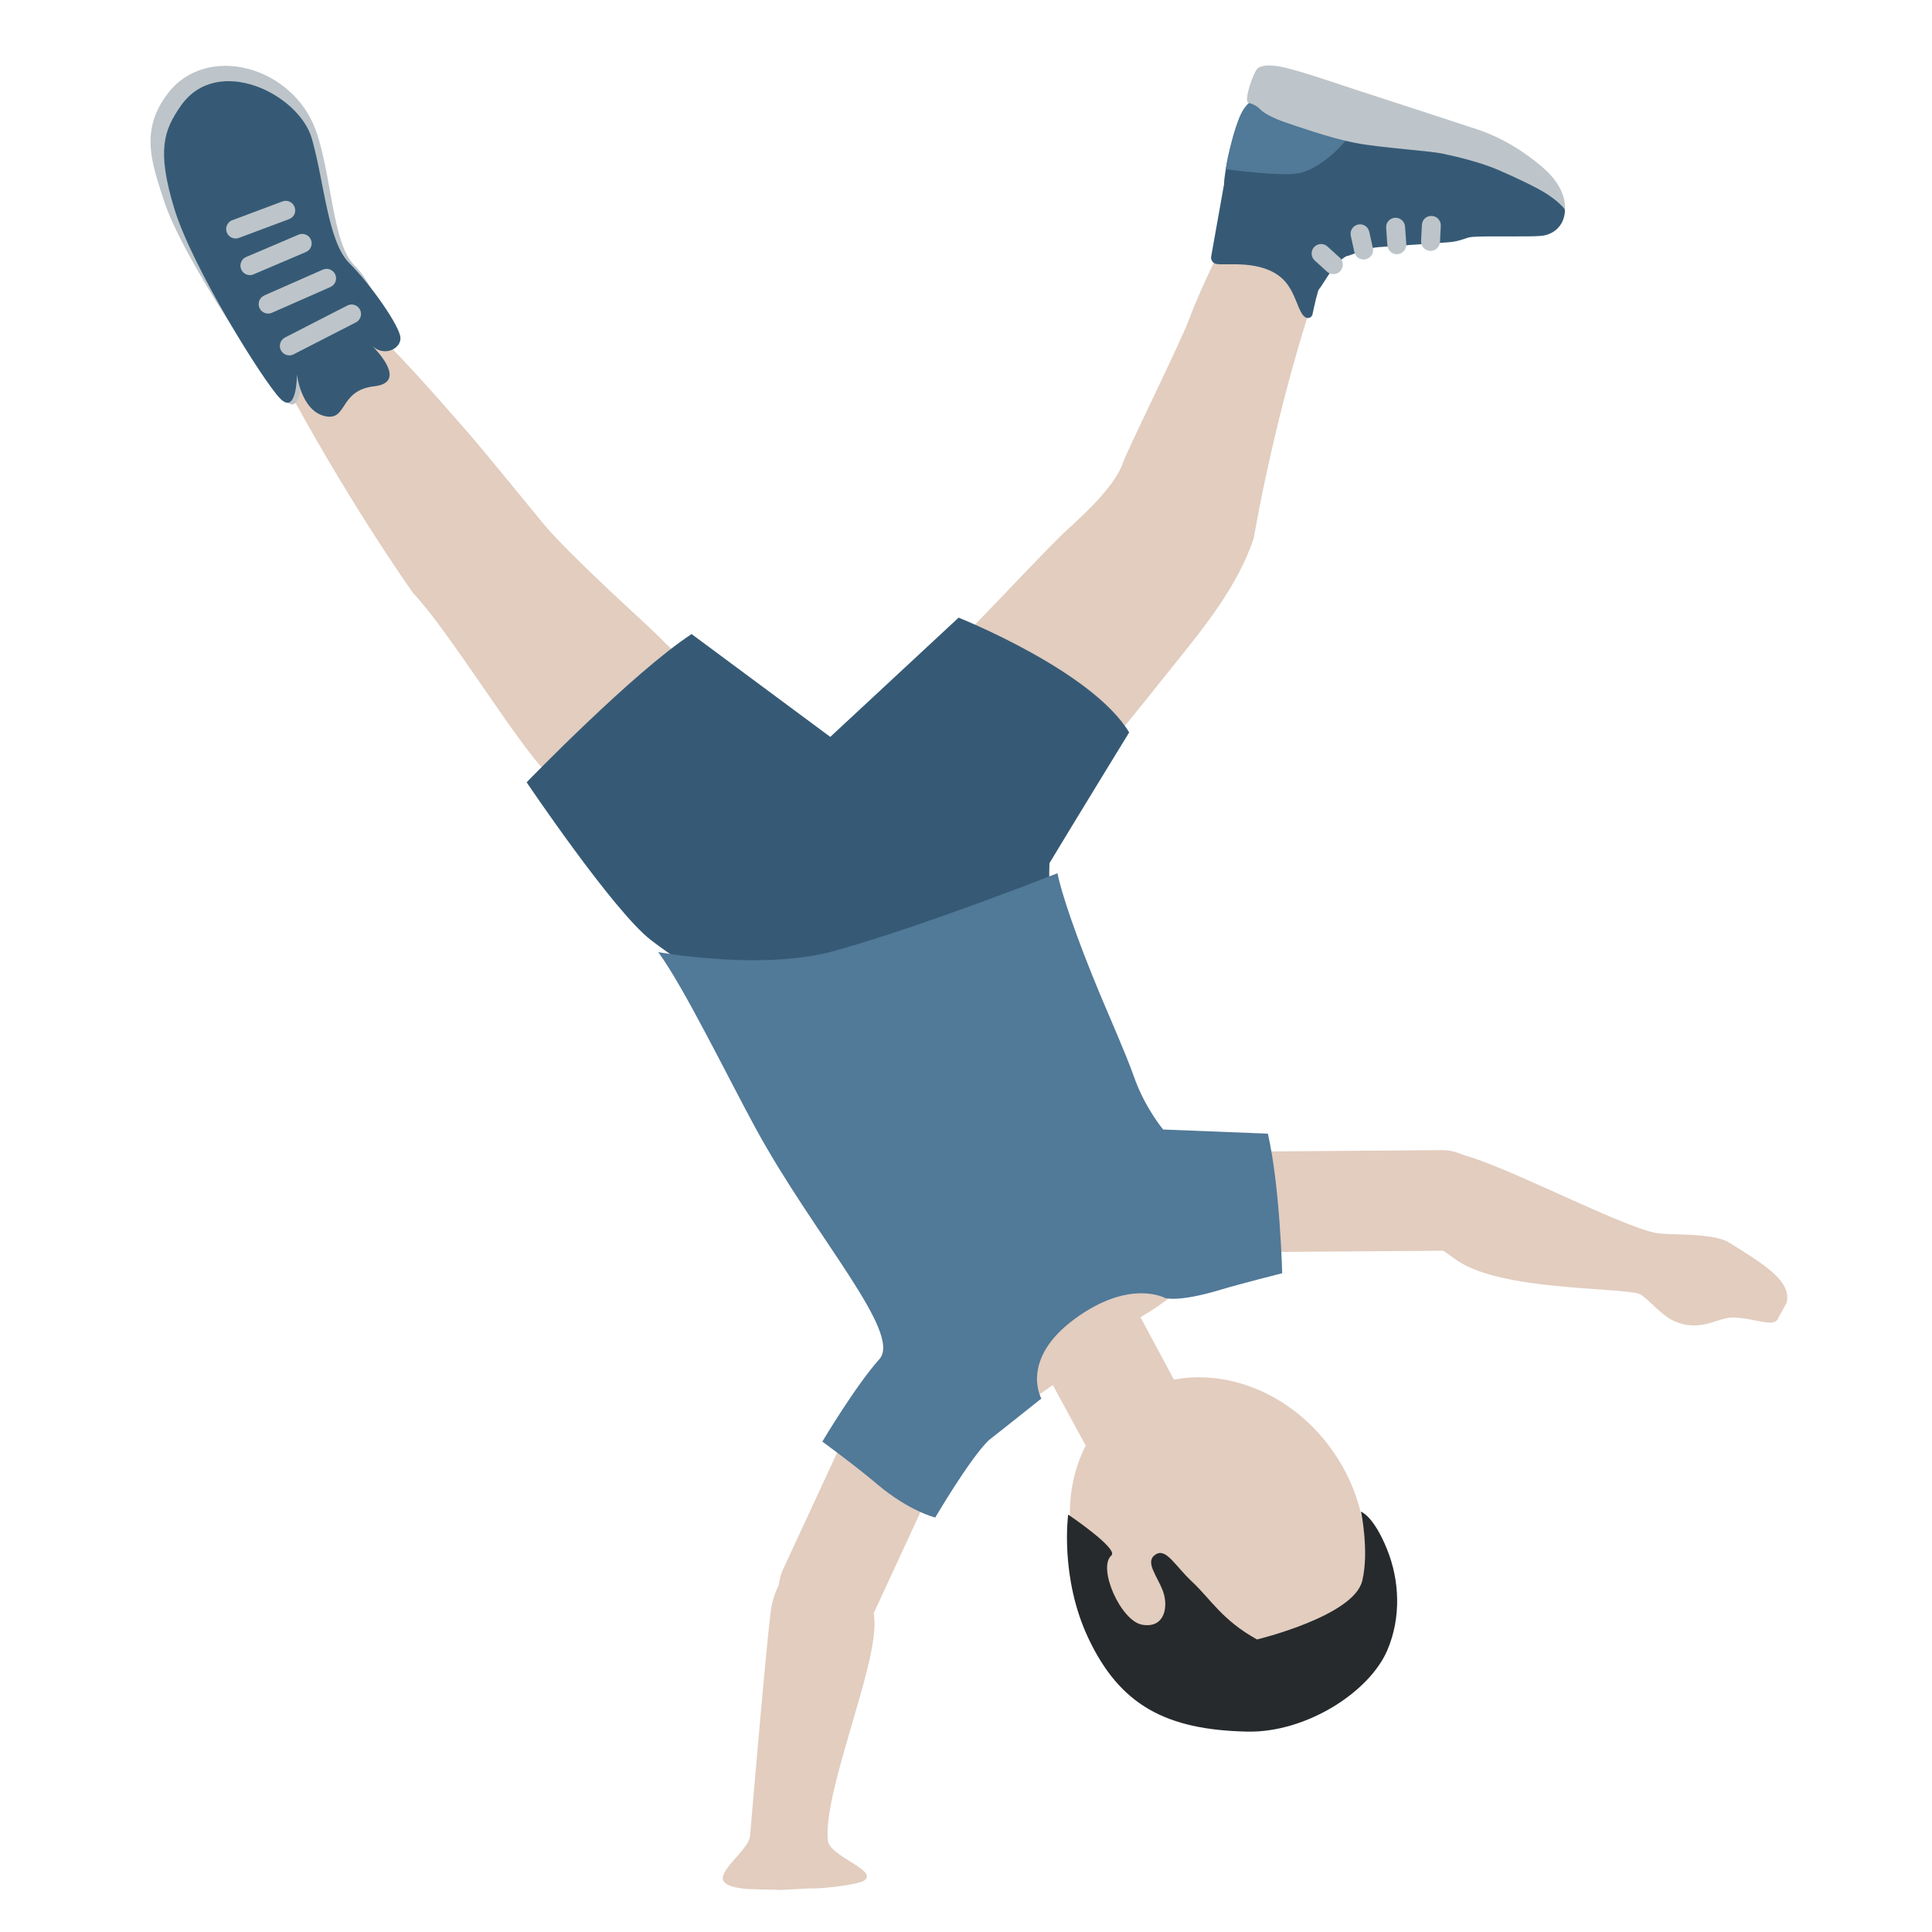 <svg viewBox="0 0 36 36" xmlns="http://www.w3.org/2000/svg"><g fill="#e2cdbf"><path d="m20.533 30.046c-.945-1.361-.746-3.135.443-3.963 1.189-.826 2.922-.395 3.867.967.946 1.359.747 3.134-.443 3.961-1.189.827-2.922.395-3.867-.965z"/><path d="m21.251 24.544 1.871 3.49c.264.486.082 1.127-.4 1.384-.484.264-1.09.097-1.354-.389l-1.75-3.22-2.281 1.586-.436-2.134c-.142-.22 5.374-2.71 5.745-3.124.001.001.492 1.327-1.395 2.407z"/><path d="m26.857 21.431-4.341.033c-.516.004-.934.428-.931.943.004.515.43.935.945.93l4.342-.031c.516-.004.934-.429.931-.944-.005-.515-.43-.934-.946-.931z"/><path d="m30.852 22.974c-.743-.149-3.178-1.455-3.772-1.485s-.799.189-.965.679c-.166.486.223.747 1.025 1.311s2.911.505 3.386.624c.135.034.398.385.653.505.505.238.833-.071 1.129-.059.442.018.76.209.832 0l.148-.267c.119-.416-.471-.753-1.069-1.129-.303-.191-1.117-.129-1.367-.179z"/></g><path d="m25.36 28.167s.236.077.49.713c.223.557.267 1.248 0 1.871-.336.783-1.515 1.537-2.606 1.515-1.527-.031-2.378-.501-2.963-1.738-.538-1.137-.377-2.306-.377-2.306s.947.638.805.762c-.264.229.176 1.224.576 1.291.421.071.492-.343.383-.631-.11-.289-.34-.542-.139-.676s.361.205.691.512c.334.312.557.713 1.203 1.069 0 0 1.803-.434 1.96-1.092.133-.555-.023-1.29-.023-1.29z" fill="#272a2c"/><path d="m20.926 8.62c-.168.504-.934 1.145-1.116 1.322-.822.803-2.361 2.536-3.141 3.099l2.927 2.037c.571-.547 1.504-1.719 2.309-2.726.48-.6 1.16-1.419 1.458-2.328 0 0 .484-2.929 1.486-5.51.32-.825-1.304-1.405-1.67-.718-.363.681-.776 1.496-1.015 2.137-.161.439-1.162 2.459-1.238 2.687z" fill="#e2cdbf"/><path d="m23.011 2.446c-.055.164-.202.758-.202.984l-.24 1.347c-.014.067.032.132.099.142.197.031.834-.084 1.225.272.262.238.292.663.443.728.048.02.102-.005.119-.054 0 0 .048-.246.11-.456.13-.166.283-.5.519-.634.14-.024.291-.151.66-.174.219-.014 1.224-.085 1.224-.085.255-.014.335-.093.472-.102.282-.02 1.02.002 1.26-.017.239-.018.374-.165.423-.292.048-.126.035-.208.035-.208s-.233-.403-1.596-.956c-.8-.324-4.189-1.074-4.189-1.074l-.127.1c-.125.1-.177.307-.235.479z" fill="#365a75"/><path d="m25.017 4.972c-.007.028-.021.055-.041.078-.066.072-.177.078-.249.012l-.229-.208c-.073-.066-.076-.179-.012-.249.066-.072.177-.078.249-.012l.229.208c.049.044.067.11.053.171z" fill="#bdc5ca"/><path d="m25.098 2.587c-.133.188-.556.591-.925.646-.332.05-1.174-.059-1.334-.08.036-.26.144-.649.185-.772.055-.162.131-.375.255-.467.013-.009 1.365.52 1.819.673z" fill="#517998"/><path d="m23.26 1.913s.14.035.221.123c.081.089.308.19.481.248s.82.288 1.291.379 1.349.142 1.633.201.72.167 1.031.302c.31.135.585.266.751.357.215.116.382.245.491.374 0 0 .061-.375-.419-.784-.38-.323-.765-.544-1.159-.684-.03-.011-1.085-.357-1.613-.528-.386-.124-1.001-.327-1.001-.327-.728-.245-1.103-.35-1.253-.351-.027 0-.133-.02-.261.035-.084.035-.286.624-.193.655zm2.321 2.786c-.015.064-.065.116-.134.132-.095.021-.189-.039-.21-.134l-.067-.302c-.02-.097.039-.189.134-.211.095-.021.189.039.21.134l.067.302c.007.027.006.054 0 .079zm.618-.098c-.017.073-.08.13-.159.136-.097.006-.182-.067-.188-.164l-.023-.326c-.007-.101.066-.182.164-.189.097-.006.181.067.188.164l.023.326c0 .019-.001.036-.005.053zm.628-.061c-.019.081-.094.14-.18.135-.097-.004-.172-.087-.167-.185l.015-.299c.007-.104.088-.172.185-.167.097.004.172.087.167.185l-.015.299c-.001.012-.002.022-.005.032z" fill="#bdc5ca"/><path d="m10.141 9.777c.528.627 1.938 1.882 2.115 2.065.858.887 1.814 1.427 2.462 2.275l-2.361 2.434c-.63-.478-1.263-1.253-2.178-2.161-.545-.541-1.833-2.663-2.476-3.332 0 0-1.266-1.767-2.555-4.217-.413-.784.991-1.416 1.577-.904.627.548 1.394 1.44 1.978 2.103.308.35 1.282 1.553 1.438 1.737z" fill="#e2cdbf"/><path d="m3.126 1.742c.72-.945 2.329-.518 2.762.695.291.816.305 2.096.709 2.499.403.404.557 1.034.564 1.244s-.226.356-.443.153c0 0 .587.633-.079.709-.665.075-.213.506-.649.398s-.371-.43-.371-.43.003.777-.318.443c-.321-.335-1.899-2.64-2.247-3.716-.228-.706-.453-1.306.072-1.995z" fill="#bdc5ca"/><path d="m3.37 1.971c.68-.974 2.206-.218 2.442.615s.295 1.916.699 2.319c.403.403.945 1.181.951 1.391.007.21-.308.354-.525.151 0 0 .702.676.036.751s-.492.662-.928.554-.512-.774-.512-.774.003.777-.318.443c-.321-.335-1.64-2.454-1.968-3.536s-.197-1.456.123-1.914z" fill="#365a75"/><path d="m5.26 6.328c-.044.049-.058.12-.032.185.037.09.14.133.23.096l1.16-.595c.091-.039.133-.14.096-.231-.037-.09-.14-.133-.23-.096l-1.16.595c-.025.012-.046.027-.064.046zm-.395-.779c-.044.049-.058.12-.032.185.037.09.14.133.23.096l1.09-.48c.091-.039.133-.14.096-.231-.037-.09-.14-.133-.23-.096l-1.09.48c-.025.012-.047.027-.064.046zm-.318-.737c-.059.047-.083.128-.055.202.036.091.138.136.228.1l.974-.415c.094-.037.136-.137.101-.229-.035-.09-.137-.135-.228-.099l-.974.415c-.018.006-.033.015-.046.026zm-.244-.697c-.073.041-.107.13-.079.211.032.092.133.14.224.108l.934-.349c.098-.036.14-.133.108-.225s-.133-.14-.224-.108l-.934.35c-.011.003-.02.008-.029.013z" fill="#bdc5ca"/><path d="m14.549 19.12s-1.718-1.063-2.419-1.602c-.699-.539-2.317-2.941-2.317-2.941s1.985-2.051 3.074-2.762l2.584 1.916 2.391-2.222s2.49.991 3.178 2.139c0 0-1.129 1.842-1.485 2.436-.017.458.008 1.039.238 1.069z" fill="#365a75"/><path d="m14.593 29.239 1.825-3.939c.215-.468.774-.673 1.242-.458.467.217.674.778.457 1.245l-1.822 3.941c-.217.468-.776.674-1.245.457-.467-.217-.672-.777-.457-1.246z" fill="#e2cdbf"/><path d="m13.976 34.214s.297-3.515.386-4.188.599-1.197 1.114-1.146c.511.049.75.431.817 1.294.066.863-.959 3.206-.867 4.121.03.297.935.551.683.743-.111.085-.853.164-1.01.149l-.564.03c-.252-.025-.888.031-1.04-.149-.158-.188.454-.593.481-.854z" fill="#e2cdbf"/><path d="m18.425 26.836s.568-.446.979-.776c0 0-.409-.721.615-1.479 1.025-.758 1.688-.396 1.688-.396s.231.09 1.038-.153c.383-.115 1.147-.307 1.147-.307s-.041-1.617-.267-2.601l-1.951-.077s-.341-.402-.546-.989c-.142-.404-.479-1.167-.624-1.515-.446-1.069-.73-1.909-.799-2.272 0 0-2.408.956-4.149 1.446-1.348.38-3.291.024-3.291.024.481.655 1.307 2.352 1.823 3.297 1.094 2.003 2.734 3.803 2.297 4.289-.438.487-1.062 1.535-1.062 1.535s.615.449 1.032.802c.584.493 1.072.613 1.072.613s.646-1.102.998-1.441z" fill="#517998"/></svg>